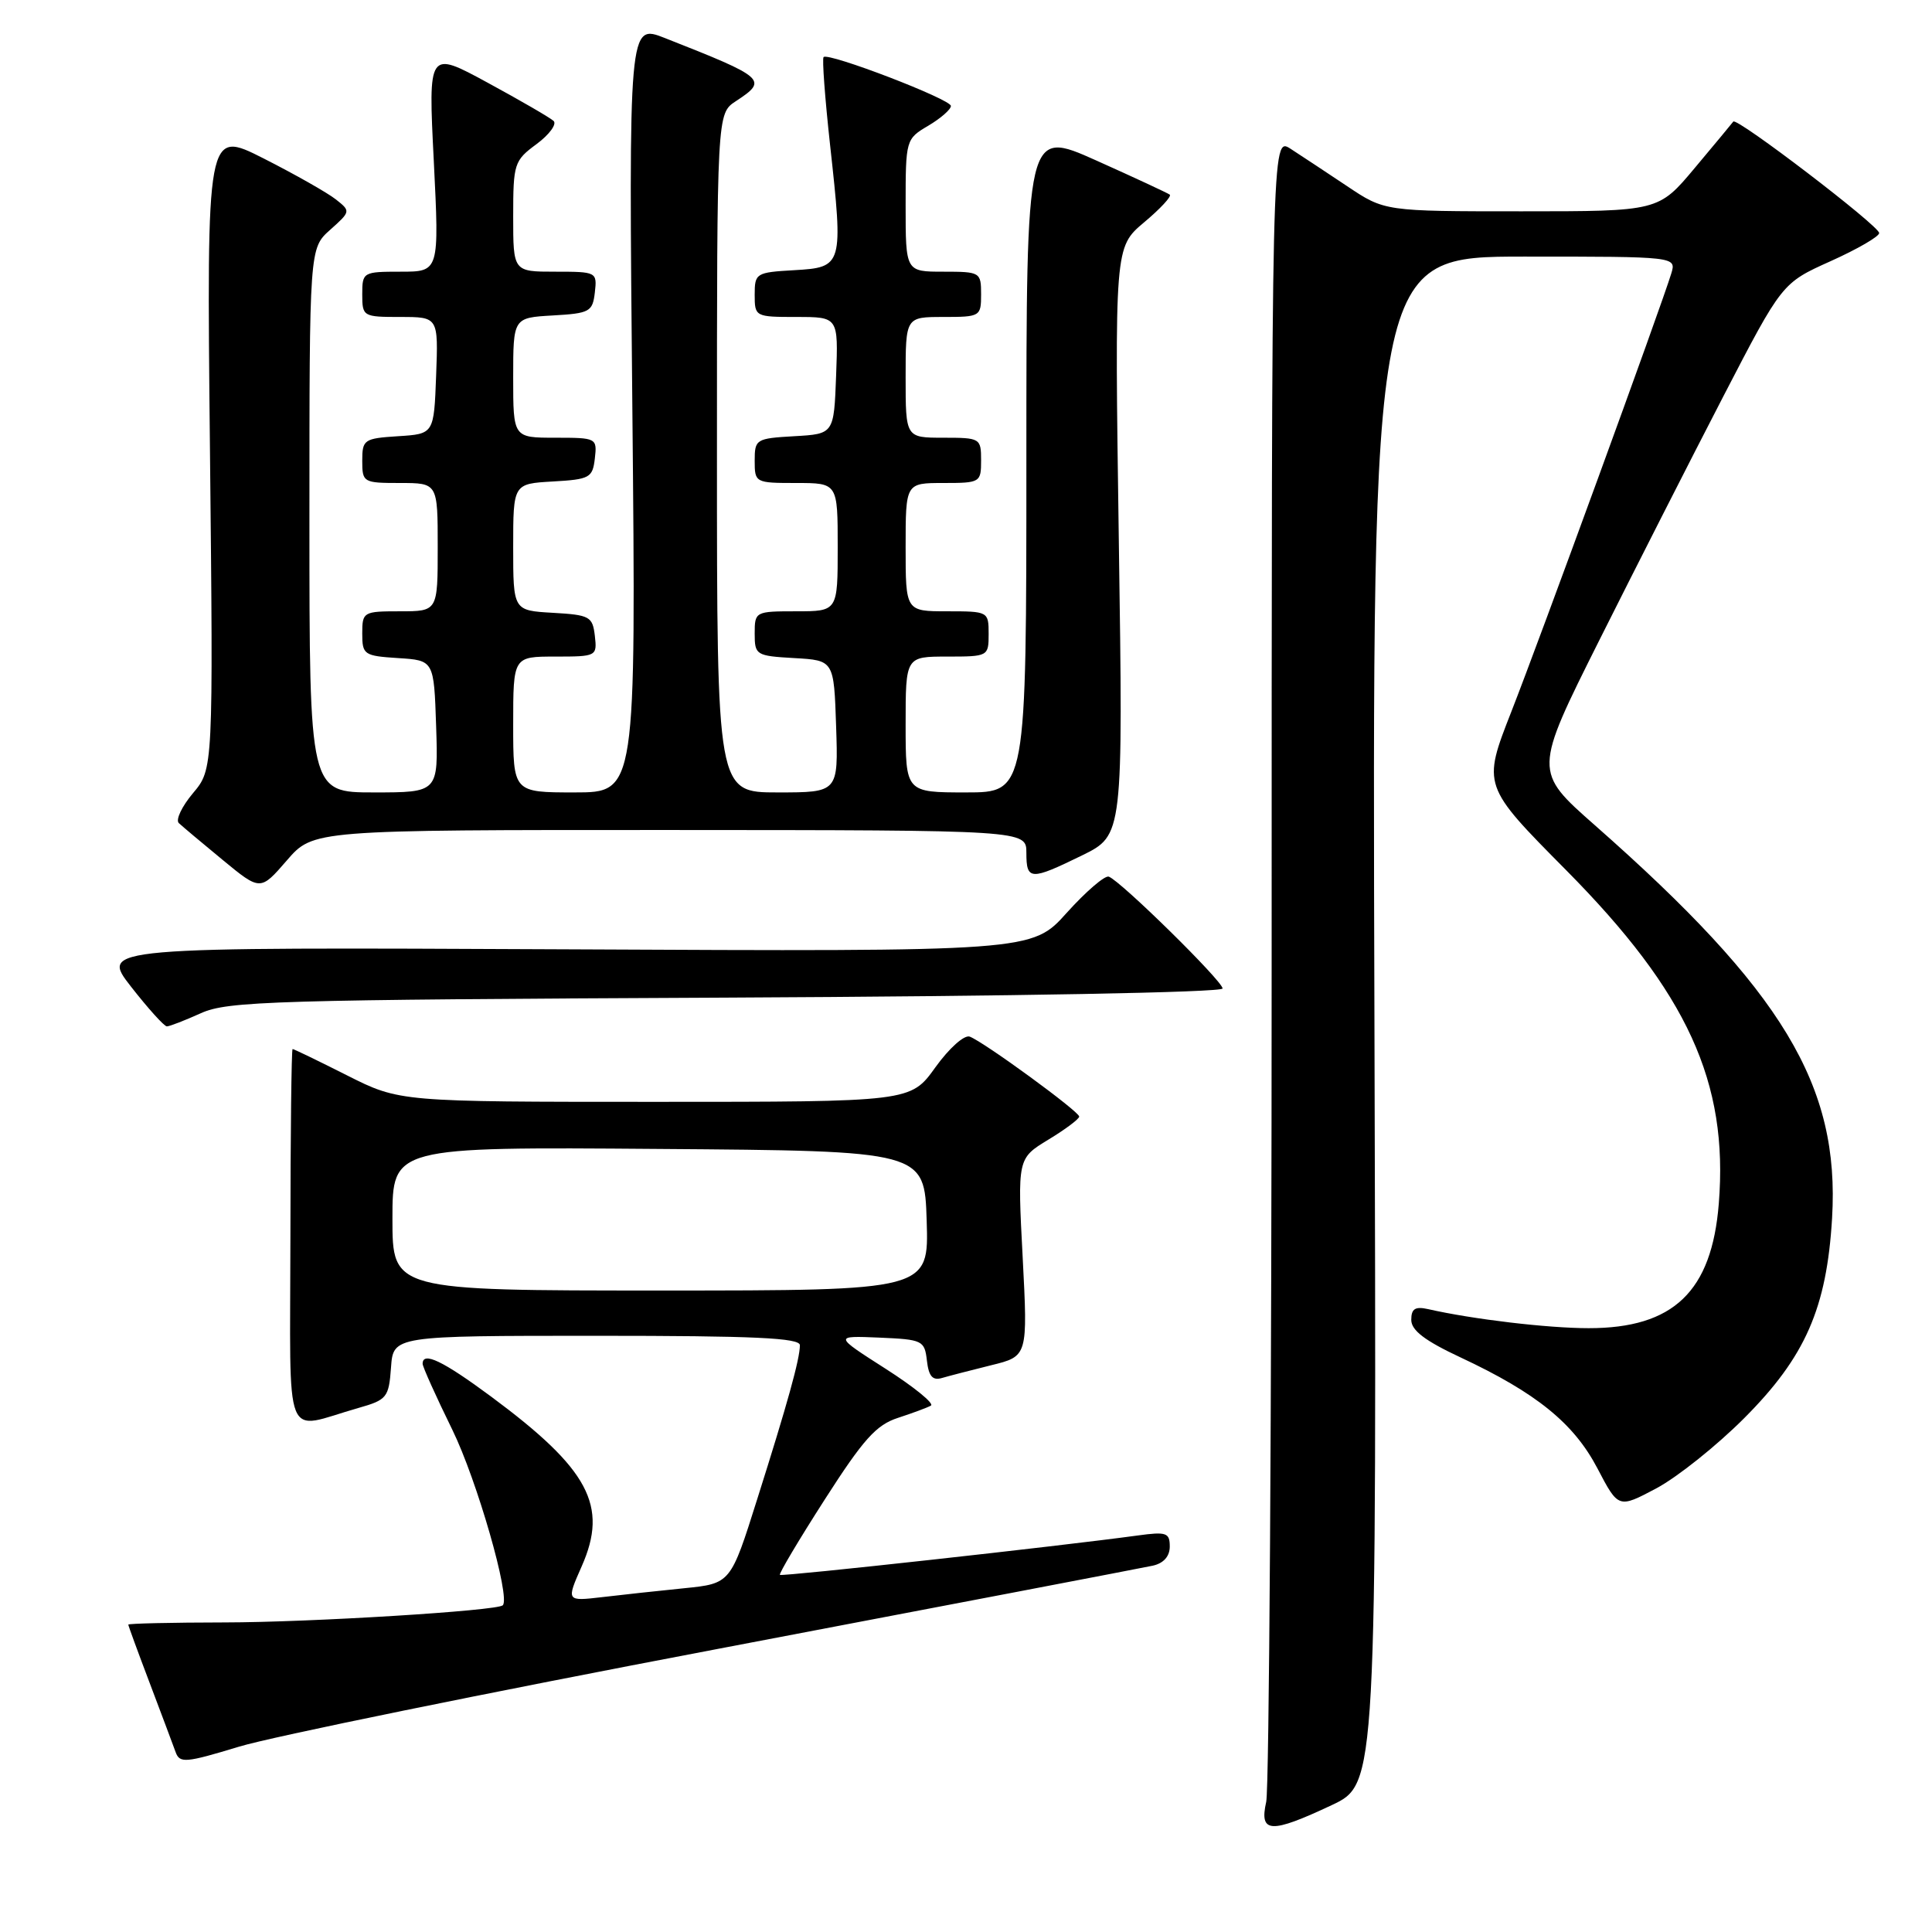 <?xml version="1.0" encoding="UTF-8" standalone="no"?>
<!DOCTYPE svg PUBLIC "-//W3C//DTD SVG 1.1//EN" "http://www.w3.org/Graphics/SVG/1.1/DTD/svg11.dtd" >
<svg xmlns="http://www.w3.org/2000/svg" xmlns:xlink="http://www.w3.org/1999/xlink" version="1.1" viewBox="0 0 256 256">
 <g >
 <path fill="currentColor"
d=" M 176.46 239.19 C 182.42 236.38 182.42 236.38 182.12 135.19 C 181.81 34.00 181.81 34.00 201.97 34.00 C 222.13 34.00 222.13 34.00 221.45 36.25 C 220.11 40.64 204.04 84.66 200.26 94.30 C 196.42 104.10 196.42 104.10 207.52 115.30 C 223.59 131.52 229.04 143.42 227.75 159.48 C 226.82 171.14 221.74 176.00 210.50 175.99 C 205.08 175.99 195.14 174.81 189.25 173.47 C 187.52 173.08 187.00 173.41 187.00 174.89 C 187.00 176.28 188.81 177.66 193.54 179.87 C 203.58 184.57 208.54 188.59 211.67 194.57 C 214.45 199.88 214.45 199.88 219.48 197.21 C 222.24 195.74 227.48 191.56 231.13 187.90 C 239.22 179.79 242.05 173.34 242.76 161.41 C 243.80 143.81 236.25 131.30 211.33 109.35 C 203.22 102.21 203.22 102.21 211.91 84.85 C 216.69 75.31 224.09 60.75 228.36 52.50 C 236.13 37.50 236.13 37.50 242.56 34.61 C 246.10 33.02 249.00 31.34 249.00 30.88 C 249.00 29.93 230.11 15.50 229.67 16.11 C 229.52 16.32 227.22 19.09 224.57 22.25 C 219.76 28.00 219.76 28.00 201.62 28.00 C 183.47 28.00 183.47 28.00 178.49 24.66 C 175.74 22.83 172.38 20.60 171.00 19.71 C 168.50 18.10 168.50 18.10 168.50 126.80 C 168.50 186.58 168.17 236.96 167.78 238.75 C 166.84 242.93 168.36 243.00 176.46 239.19 Z  M 95.00 218.51 C 125.53 212.70 151.51 207.73 152.75 207.46 C 154.19 207.14 155.00 206.22 155.00 204.92 C 155.00 203.09 154.55 202.94 150.75 203.46 C 140.46 204.87 103.60 208.93 103.34 208.68 C 103.19 208.52 105.86 204.03 109.28 198.70 C 114.41 190.69 116.11 188.80 119.00 187.87 C 120.92 187.24 122.88 186.52 123.35 186.25 C 123.82 185.98 121.12 183.78 117.35 181.37 C 110.50 176.99 110.50 176.99 116.50 177.24 C 122.25 177.49 122.51 177.61 122.82 180.29 C 123.06 182.37 123.57 182.96 124.82 182.59 C 125.74 182.32 128.68 181.56 131.34 180.90 C 136.19 179.71 136.19 179.71 135.51 166.61 C 134.82 153.50 134.82 153.50 138.91 151.01 C 141.16 149.65 143.00 148.27 143.00 147.95 C 143.00 147.28 130.43 138.10 128.50 137.36 C 127.78 137.09 125.78 138.87 123.94 141.43 C 120.66 146.00 120.66 146.00 86.81 146.00 C 52.95 146.00 52.95 146.00 46.00 142.50 C 42.18 140.57 38.93 139.00 38.77 139.00 C 38.62 139.00 38.49 150.23 38.48 163.96 C 38.46 192.12 37.39 189.43 47.50 186.56 C 51.27 185.49 51.52 185.18 51.81 181.21 C 52.11 177.00 52.11 177.00 79.06 177.00 C 99.95 177.00 106.00 177.28 105.99 178.25 C 105.99 180.06 104.35 185.97 100.33 198.66 C 96.81 209.83 96.81 209.83 90.65 210.45 C 87.27 210.79 82.37 211.32 79.77 211.63 C 75.03 212.18 75.03 212.18 77.08 207.54 C 80.63 199.52 78.05 194.67 65.07 185.05 C 58.68 180.32 56.00 179.03 56.00 180.71 C 56.00 181.10 57.77 185.04 59.94 189.46 C 63.19 196.10 67.67 211.67 66.62 212.71 C 65.89 213.44 41.12 214.97 29.75 214.98 C 22.74 214.99 17.00 215.12 17.00 215.27 C 17.00 215.42 18.28 218.91 19.84 223.02 C 21.40 227.14 22.94 231.25 23.27 232.16 C 23.81 233.66 24.57 233.60 31.68 231.44 C 35.98 230.13 64.47 224.31 95.00 218.51 Z  M 26.63 134.25 C 30.17 132.65 36.18 132.47 96.25 132.19 C 134.37 132.01 162.00 131.50 162.00 130.98 C 162.00 130.00 148.48 116.71 146.92 116.16 C 146.40 115.97 143.89 118.13 141.35 120.95 C 136.74 126.09 136.74 126.09 75.01 125.79 C 13.27 125.50 13.27 125.50 17.37 130.75 C 19.63 133.64 21.76 136.00 22.11 136.00 C 22.47 136.00 24.50 135.21 26.63 134.25 Z  M 88.75 109.98 C 136.00 110.00 136.00 110.00 136.00 113.00 C 136.00 116.67 136.54 116.69 143.39 113.34 C 148.82 110.67 148.82 110.67 148.25 71.72 C 147.69 32.76 147.69 32.76 151.59 29.47 C 153.74 27.67 155.28 26.01 155.00 25.79 C 154.72 25.58 150.34 23.54 145.25 21.26 C 136.00 17.12 136.00 17.12 136.00 61.06 C 136.00 105.00 136.00 105.00 128.00 105.00 C 120.00 105.00 120.00 105.00 120.00 96.00 C 120.00 87.00 120.00 87.00 125.50 87.00 C 130.94 87.00 131.00 86.97 131.00 84.00 C 131.00 81.03 130.94 81.00 125.50 81.00 C 120.00 81.00 120.00 81.00 120.00 72.50 C 120.00 64.00 120.00 64.00 125.00 64.00 C 129.89 64.00 130.00 63.93 130.00 61.00 C 130.00 58.07 129.89 58.00 125.00 58.00 C 120.00 58.00 120.00 58.00 120.00 50.00 C 120.00 42.00 120.00 42.00 125.00 42.00 C 129.89 42.00 130.00 41.93 130.00 39.00 C 130.00 36.07 129.89 36.00 125.00 36.00 C 120.00 36.00 120.00 36.00 120.00 27.22 C 120.00 18.52 120.03 18.41 123.00 16.66 C 124.65 15.68 126.00 14.50 126.00 14.04 C 126.00 13.15 109.79 6.93 109.13 7.56 C 108.92 7.76 109.31 13.00 109.99 19.21 C 111.75 35.20 111.69 35.43 105.25 35.80 C 100.17 36.09 100.00 36.20 100.00 39.05 C 100.00 41.96 100.07 42.00 105.54 42.00 C 111.08 42.00 111.08 42.00 110.79 49.75 C 110.50 57.50 110.50 57.50 105.25 57.80 C 100.17 58.09 100.00 58.20 100.00 61.05 C 100.00 63.96 100.08 64.00 105.50 64.00 C 111.00 64.00 111.00 64.00 111.00 72.50 C 111.00 81.00 111.00 81.00 105.50 81.00 C 100.08 81.00 100.00 81.04 100.00 83.95 C 100.00 86.80 100.17 86.91 105.25 87.20 C 110.50 87.50 110.50 87.50 110.79 96.25 C 111.08 105.00 111.08 105.00 103.04 105.00 C 95.00 105.00 95.00 105.00 95.00 60.02 C 95.00 15.05 95.00 15.05 97.50 13.41 C 101.80 10.59 101.48 10.31 88.10 5.04 C 83.30 3.15 83.30 3.15 83.79 54.07 C 84.28 105.00 84.28 105.00 76.14 105.00 C 68.00 105.00 68.00 105.00 68.00 96.00 C 68.00 87.00 68.00 87.00 73.57 87.00 C 79.05 87.00 79.13 86.96 78.82 84.25 C 78.52 81.69 78.15 81.48 73.25 81.20 C 68.00 80.90 68.00 80.90 68.00 72.50 C 68.00 64.10 68.00 64.10 73.25 63.80 C 78.15 63.52 78.52 63.31 78.82 60.75 C 79.13 58.04 79.05 58.00 73.57 58.00 C 68.00 58.00 68.00 58.00 68.00 50.05 C 68.00 42.10 68.00 42.10 73.25 41.80 C 78.15 41.52 78.52 41.31 78.82 38.75 C 79.13 36.04 79.05 36.00 73.57 36.00 C 68.00 36.00 68.00 36.00 68.00 28.69 C 68.00 21.67 68.13 21.28 71.10 19.09 C 72.80 17.83 73.81 16.44 73.35 16.02 C 72.88 15.59 68.95 13.31 64.62 10.96 C 56.74 6.68 56.74 6.68 57.48 21.34 C 58.21 36.00 58.21 36.00 53.10 36.00 C 48.10 36.00 48.00 36.06 48.00 39.00 C 48.00 41.94 48.11 42.00 53.04 42.00 C 58.08 42.00 58.08 42.00 57.79 49.75 C 57.50 57.50 57.50 57.50 52.75 57.80 C 48.23 58.09 48.00 58.25 48.00 61.05 C 48.00 63.92 48.13 64.00 53.00 64.00 C 58.00 64.00 58.00 64.00 58.00 72.50 C 58.00 81.00 58.00 81.00 53.00 81.00 C 48.13 81.00 48.00 81.08 48.00 83.95 C 48.00 86.75 48.23 86.91 52.75 87.20 C 57.50 87.50 57.50 87.50 57.79 96.25 C 58.08 105.00 58.08 105.00 49.54 105.00 C 41.00 105.00 41.00 105.00 41.00 68.95 C 41.00 32.90 41.00 32.90 43.75 30.45 C 46.47 28.02 46.48 27.98 44.50 26.42 C 43.40 25.55 39.10 23.11 34.94 21.00 C 27.38 17.17 27.38 17.17 27.82 59.54 C 28.26 101.91 28.26 101.91 25.57 105.10 C 24.10 106.85 23.25 108.63 23.69 109.06 C 24.14 109.48 26.75 111.68 29.50 113.94 C 34.50 118.06 34.50 118.06 38.00 114.02 C 41.50 109.97 41.50 109.97 88.75 109.98 Z  M 52.00 161.49 C 52.00 151.97 52.00 151.97 87.25 152.24 C 122.50 152.50 122.50 152.50 122.79 161.75 C 123.08 171.00 123.08 171.00 87.54 171.00 C 52.00 171.00 52.00 171.00 52.00 161.49 Z "/>
</g>
</svg>